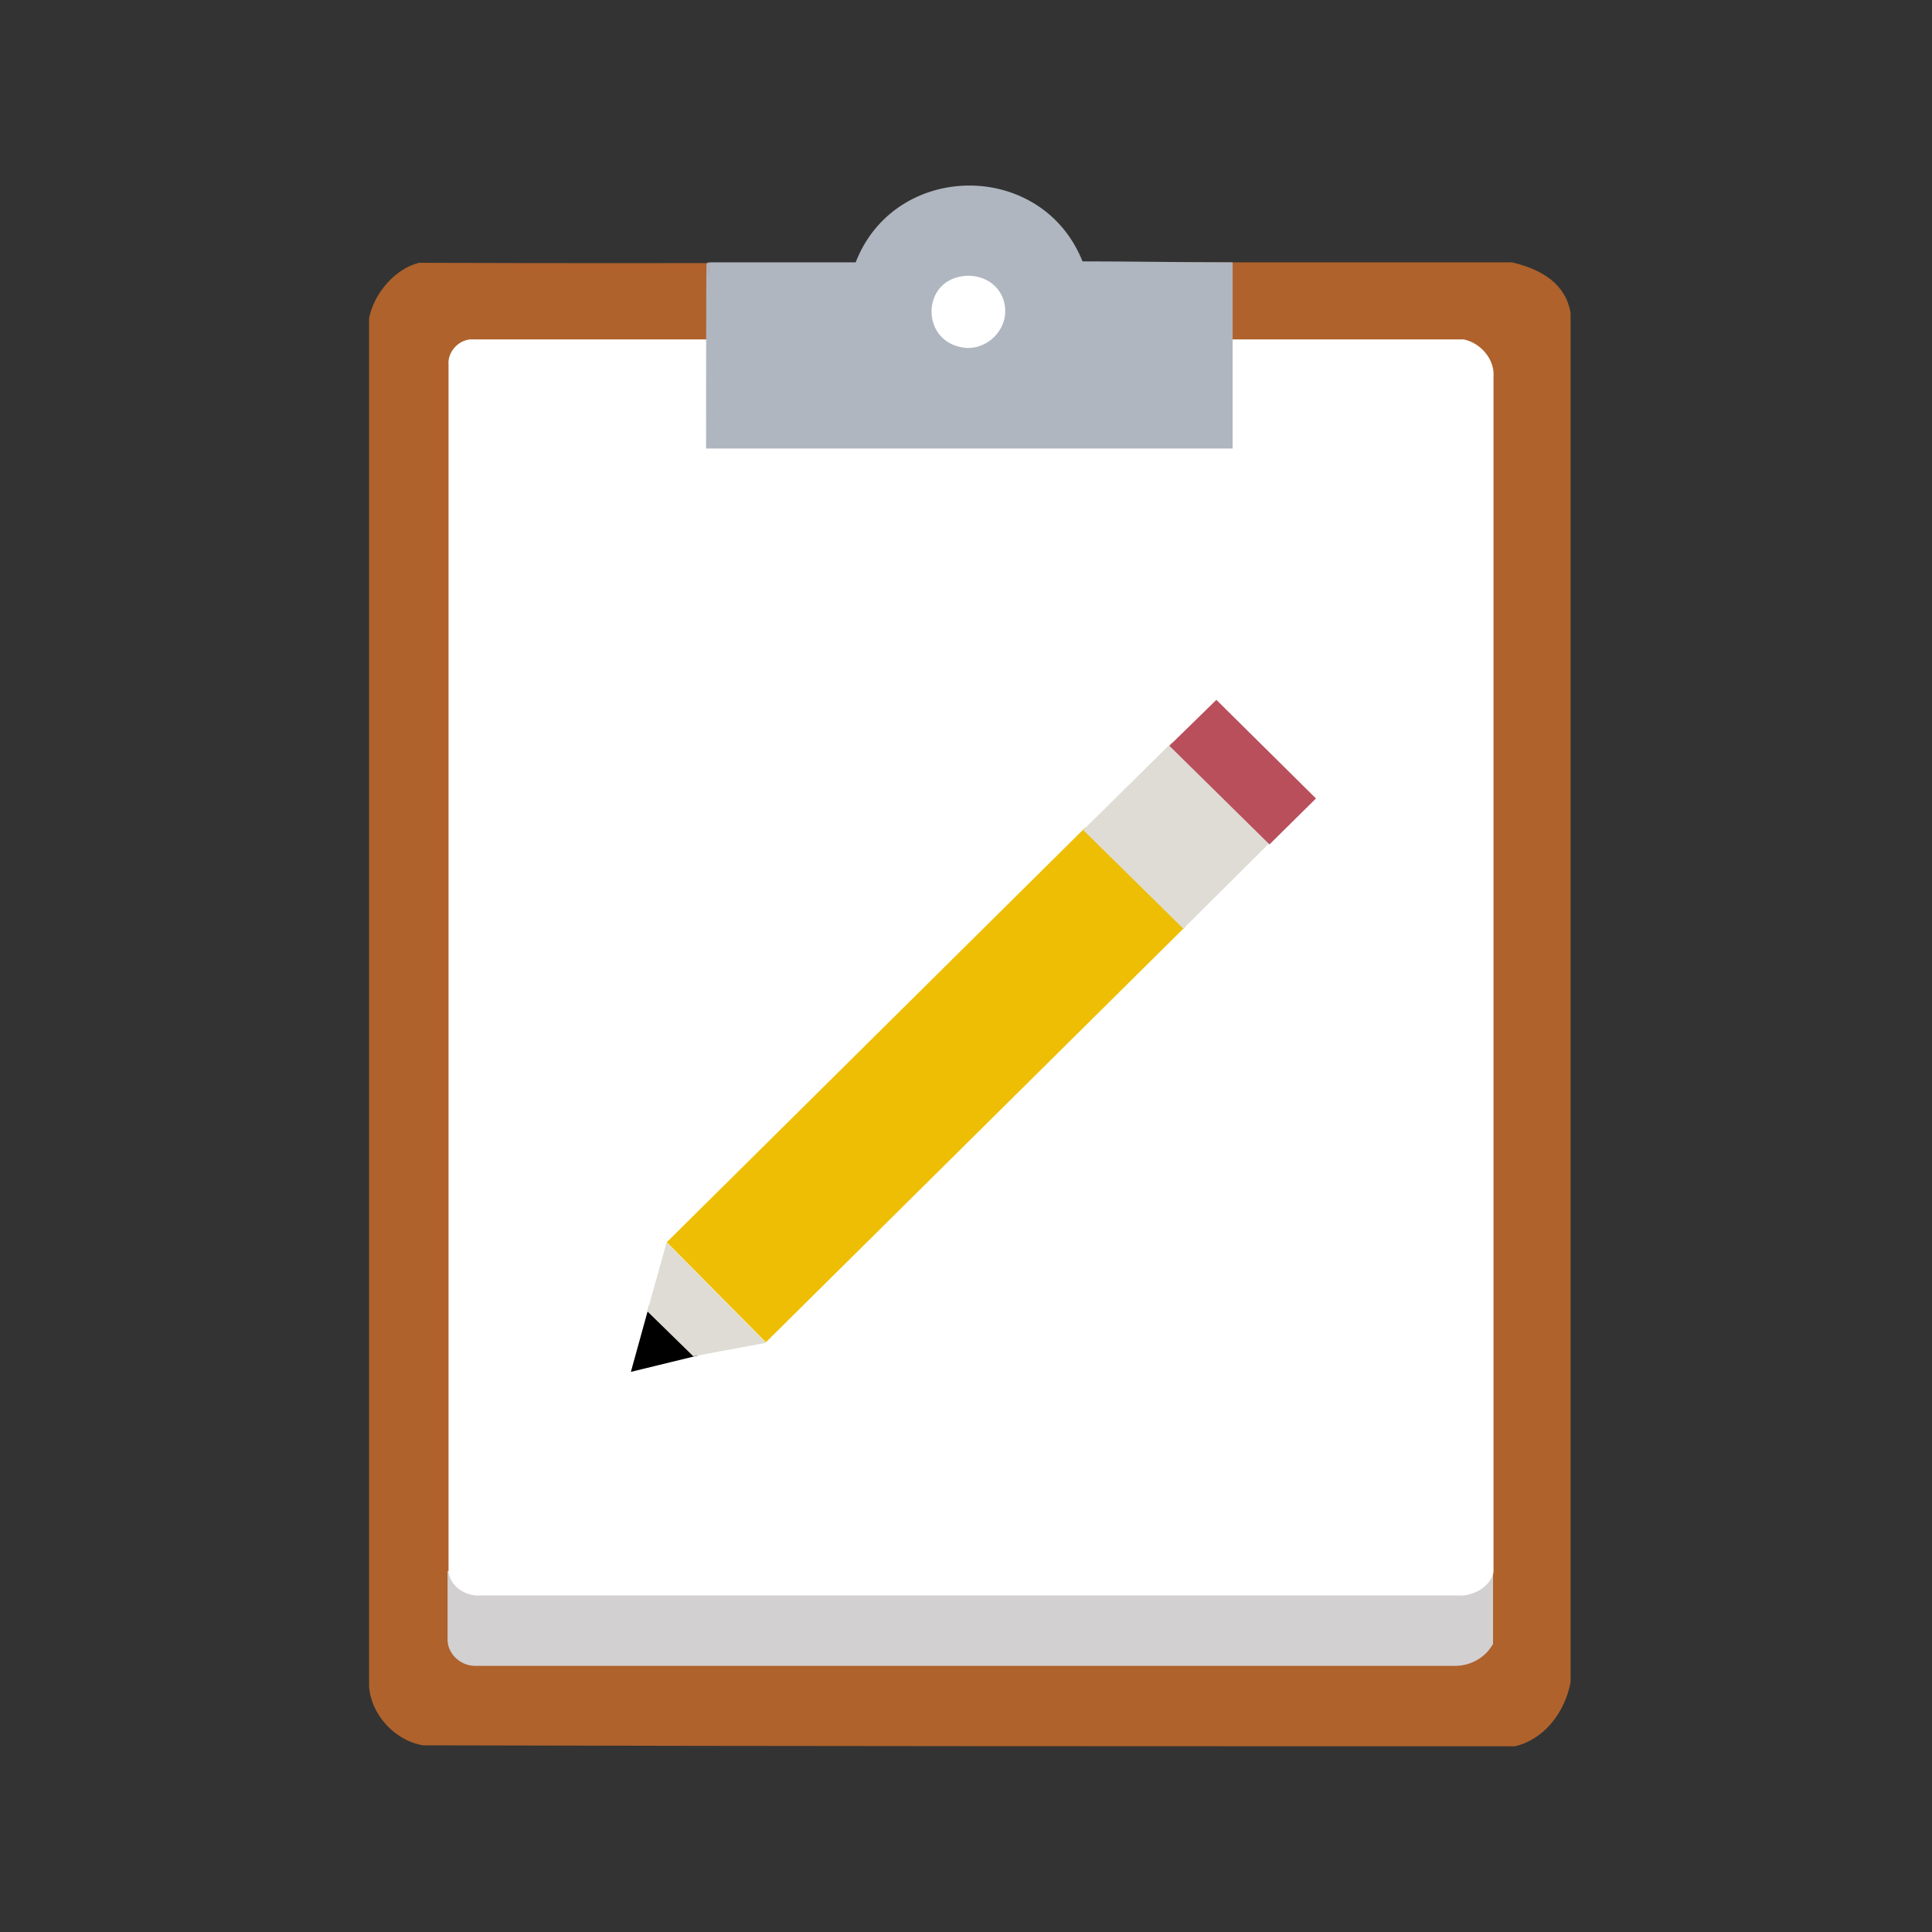 <?xml version="1.0" encoding="utf-8"?>
<!-- Generator: Adobe Illustrator 27.3.1, SVG Export Plug-In . SVG Version: 6.00 Build 0)  -->
<svg version="1.1" id="Layer_1" xmlns="http://www.w3.org/2000/svg" xmlns:xlink="http://www.w3.org/1999/xlink" x="0px" y="0px"
	 viewBox="0 0 403.6 403.6" style="enable-background:new 0 0 403.6 403.6;" xml:space="preserve">
<rect x="0" y="0" width="403.6" height="403.6" fill="#333333" stroke="none"/>
<style type="text/css">
	.st0{fill:#AF622C;stroke:#AF622C;stroke-miterlimit:10;}
	.st1{fill:#D2D0D1;stroke:#D2D0D1;stroke-miterlimit:10;}
	.st2{fill:#FFFFFF;stroke:#FFFFFF;stroke-miterlimit:10;}
	.st3{fill:#AFB6C0;stroke:#AFB6C0;stroke-miterlimit:10;}
	.st4{fill:#FFFFFF;stroke:#AFB6C0;stroke-miterlimit:10;}
	.st5{stroke:#000000;stroke-miterlimit:10;}
	.st6{fill:#DFDCD5;stroke:#DFDCD5;stroke-miterlimit:10;}
	.st7{fill:#EEBE04;stroke:#EEBE04;stroke-miterlimit:10;}
	.st8{fill:#DFDCD5;stroke:#DFDCD5;stroke-miterlimit:10;}
	.st9{fill:#B94F5B;stroke:#B94F5B;stroke-miterlimit:10;}
</style>
<path class="st0" d="M257,55.3c19.2,0,39.5,0,58.8,0c6.2,1.5,10.8,4.4,11.8,10.1v286c-1.2,6.2-5.5,11.6-11.2,12.9
	c-76,0-152,0-228-0.2c-5.8-1-10.5-6.4-10.8-11.9V66.5c1-4.9,5.2-9.9,10-11.1C144,55.6,200.5,55.3,257,55.3L257,55.3z"/>
<path class="st1" d="M94,328.7v14.1c0.2,2.7,2.7,4.7,5.2,4.7h205c0.8,0,2.5-0.2,4.2-1.2s2.5-2.2,3-3v-14.6H94L94,328.7z"/>
<path class="st2" d="M94.2,76.1v252.3c0.5,3,3.5,4.4,5.5,4.4h205c2.2,0.2,6-1.2,6.8-4.4V78.8c0.3-3.5-2.5-6.7-5.8-7.4H98.2
	C95.7,71.7,94,74.1,94.2,76.1z"/>
<path class="st3" d="M148,93.2h109V55.3c-10.5,0-20.8-0.2-31.2-0.2c-8.2-21.3-38.8-21-46.7,0.2c-10.2,0-20.8,0-31,0
	C148,55.3,148,93.2,148,93.2z"/>
<path class="st4" d="M210.5,65c0,4.4-3.8,8.2-8.3,8.2c-10.8-0.5-10.8-15.8,0-16.1C207,57.1,210.5,60.5,210.5,65z"/>
<polygon class="st5" points="135.9,273.6 144.8,282.9 132.5,285.9 "/>
<polygon class="st6" points="139.5,260.5 159,280.2 145,282.8 135.8,273.8 "/>
<polygon class="st7" points="160,279.7 247,193.5 226.8,173.5 140,259.5 "/>
<polygon class="st8" points="227,173.4 244.9,155.7 265,175.6 247.2,193.3 "/>
<polygon class="st9" points="245,155.8 254.1,146.9 274.2,166.8 265.2,175.7 "/>
</svg>
